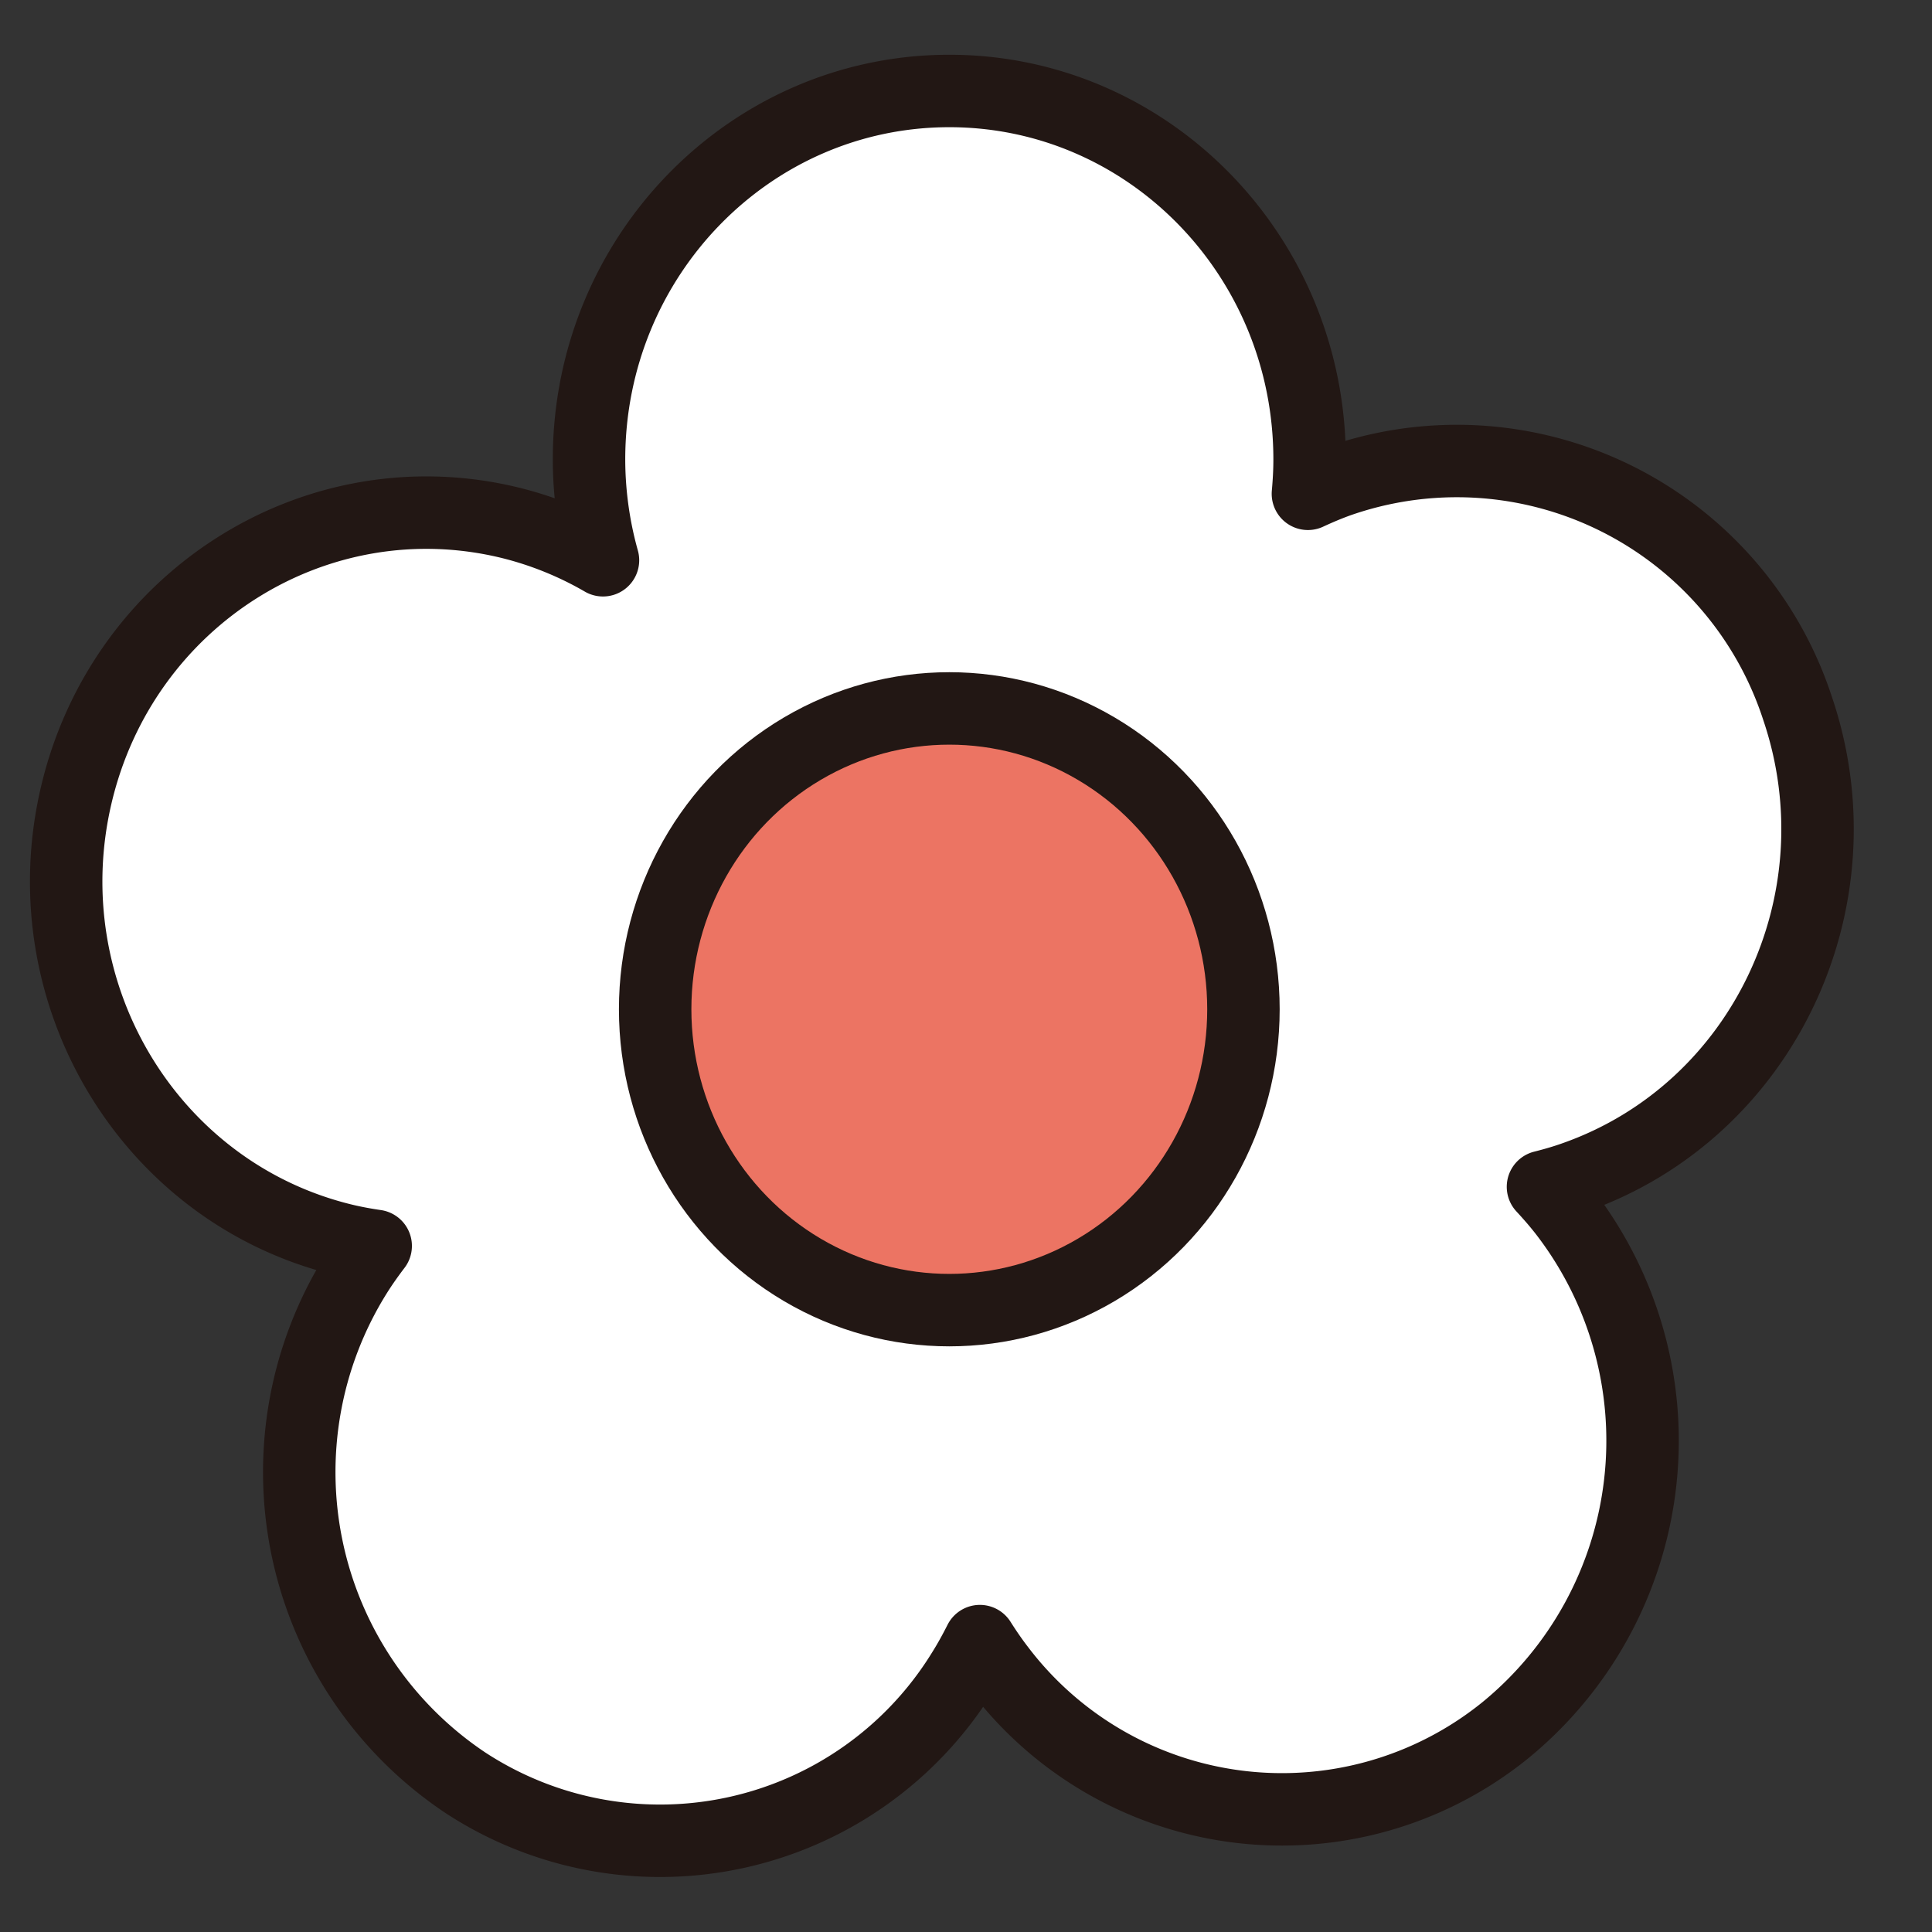 <svg xmlns="http://www.w3.org/2000/svg" xmlns:xlink="http://www.w3.org/1999/xlink" width="160" height="160" viewBox="0 0 160 160">
  <rect x="0" y="0" width="160" height="160" fill="#333333" stroke="none"/>
  <defs>
    <clipPath id="clip-Flower-white-red">
      <rect width="160" height="160"/>
    </clipPath>
  </defs>
  <g id="Flower-white-red" clip-path="url(#clip-Flower-white-red)">
    <path id="Path_7112" data-name="Path 7112" d="M145.928,53.666a29.677,29.677,0,0,0-37.969-18.829c-.887.315-1.742.679-2.579,1.067.084-.937.139-1.883.139-2.843,0-16.855-13.358-30.518-29.837-30.518S45.844,16.207,45.844,33.062A31.155,31.155,0,0,0,47,41.407a29.374,29.374,0,0,0-7.664-3.1C23.31,34.387,7.208,44.493,3.371,60.885S9.414,93.744,25.441,97.669c.912.223,1.825.389,2.736.522-.565.744-1.111,1.51-1.617,2.318a30.935,30.935,0,0,0,9.062,42.151,29.445,29.445,0,0,0,41.212-9.268c.506-.809.957-1.637,1.38-2.473.5.789,1.03,1.568,1.612,2.321a29.391,29.391,0,0,0,41.905,5.059,30.987,30.987,0,0,0,4.948-42.86c-.582-.754-1.2-1.461-1.832-2.144.894-.225,1.785-.481,2.672-.8,15.569-5.524,23.811-22.911,18.409-38.834M76.737,100.395a30.029,30.029,0,0,0-8.963-9.154,29.274,29.274,0,0,0-11.885-4.483A30.633,30.633,0,0,0,61.405,75.1a31.008,31.008,0,0,0-.326-15.437,29.091,29.091,0,0,0,26.976,1.147A31,31,0,0,0,89.55,73.671a30.479,30.479,0,0,0,6.617,11.047A29.424,29.424,0,0,0,84.773,90.38a30.222,30.222,0,0,0-8.036,10.015" transform="translate(2.936 4.991)" fill="#fff"/>
    <path id="Path_7113" data-name="Path 7113" d="M145.928,53.666a29.677,29.677,0,0,0-37.969-18.829c-.887.315-1.742.679-2.579,1.067.084-.937.139-1.883.139-2.843,0-16.855-13.358-30.518-29.837-30.518S45.844,16.207,45.844,33.062A31.155,31.155,0,0,0,47,41.407a29.374,29.374,0,0,0-7.664-3.1C23.31,34.387,7.208,44.493,3.371,60.885S9.414,93.744,25.441,97.669c.912.223,1.825.389,2.736.522-.565.744-1.111,1.51-1.617,2.318a30.935,30.935,0,0,0,9.062,42.151,29.445,29.445,0,0,0,41.212-9.268c.506-.809.957-1.637,1.38-2.473.5.789,1.03,1.568,1.612,2.321a29.391,29.391,0,0,0,41.905,5.059,30.987,30.987,0,0,0,4.948-42.86c-.582-.754-1.2-1.461-1.832-2.144.894-.225,1.785-.481,2.672-.8C143.088,86.976,151.33,69.589,145.928,53.666ZM76.737,100.395a30.029,30.029,0,0,0-8.963-9.154,29.274,29.274,0,0,0-11.885-4.483A30.633,30.633,0,0,0,61.405,75.1a31.008,31.008,0,0,0-.326-15.437,29.091,29.091,0,0,0,26.976,1.147A31,31,0,0,0,89.55,73.671a30.479,30.479,0,0,0,6.617,11.047A29.424,29.424,0,0,0,84.773,90.38,30.222,30.222,0,0,0,76.737,100.395Z" transform="translate(2.936 4.991)" fill="none" stroke="#221714" stroke-linecap="round" stroke-linejoin="round" stroke-width="6"/>
    <ellipse id="Ellipse_86" data-name="Ellipse 86" cx="24.36" cy="24.915" rx="24.36" ry="24.915" transform="translate(54.257 58.669)" fill="none" stroke="#221714" stroke-linecap="round" stroke-linejoin="round" stroke-width="4.338"/>
    <path id="Path_7114" data-name="Path 7114" d="M101.319,78.762c0,13.76-10.907,24.915-24.36,24.915S52.6,92.523,52.6,78.762,63.5,53.847,76.958,53.847,101.319,65,101.319,78.762" transform="translate(1.658 4.822)" fill="#ec7463"/>
    <ellipse id="Ellipse_87" data-name="Ellipse 87" cx="24.36" cy="24.915" rx="24.36" ry="24.915" transform="translate(54.257 58.669)" fill="none" stroke="#221714" stroke-linecap="round" stroke-linejoin="round" stroke-width="6"/>
    <rect id="Rectangle_13887" data-name="Rectangle 13887" width="150" height="150" transform="translate(3 5)" fill="none"/>
  </g>
</svg>
